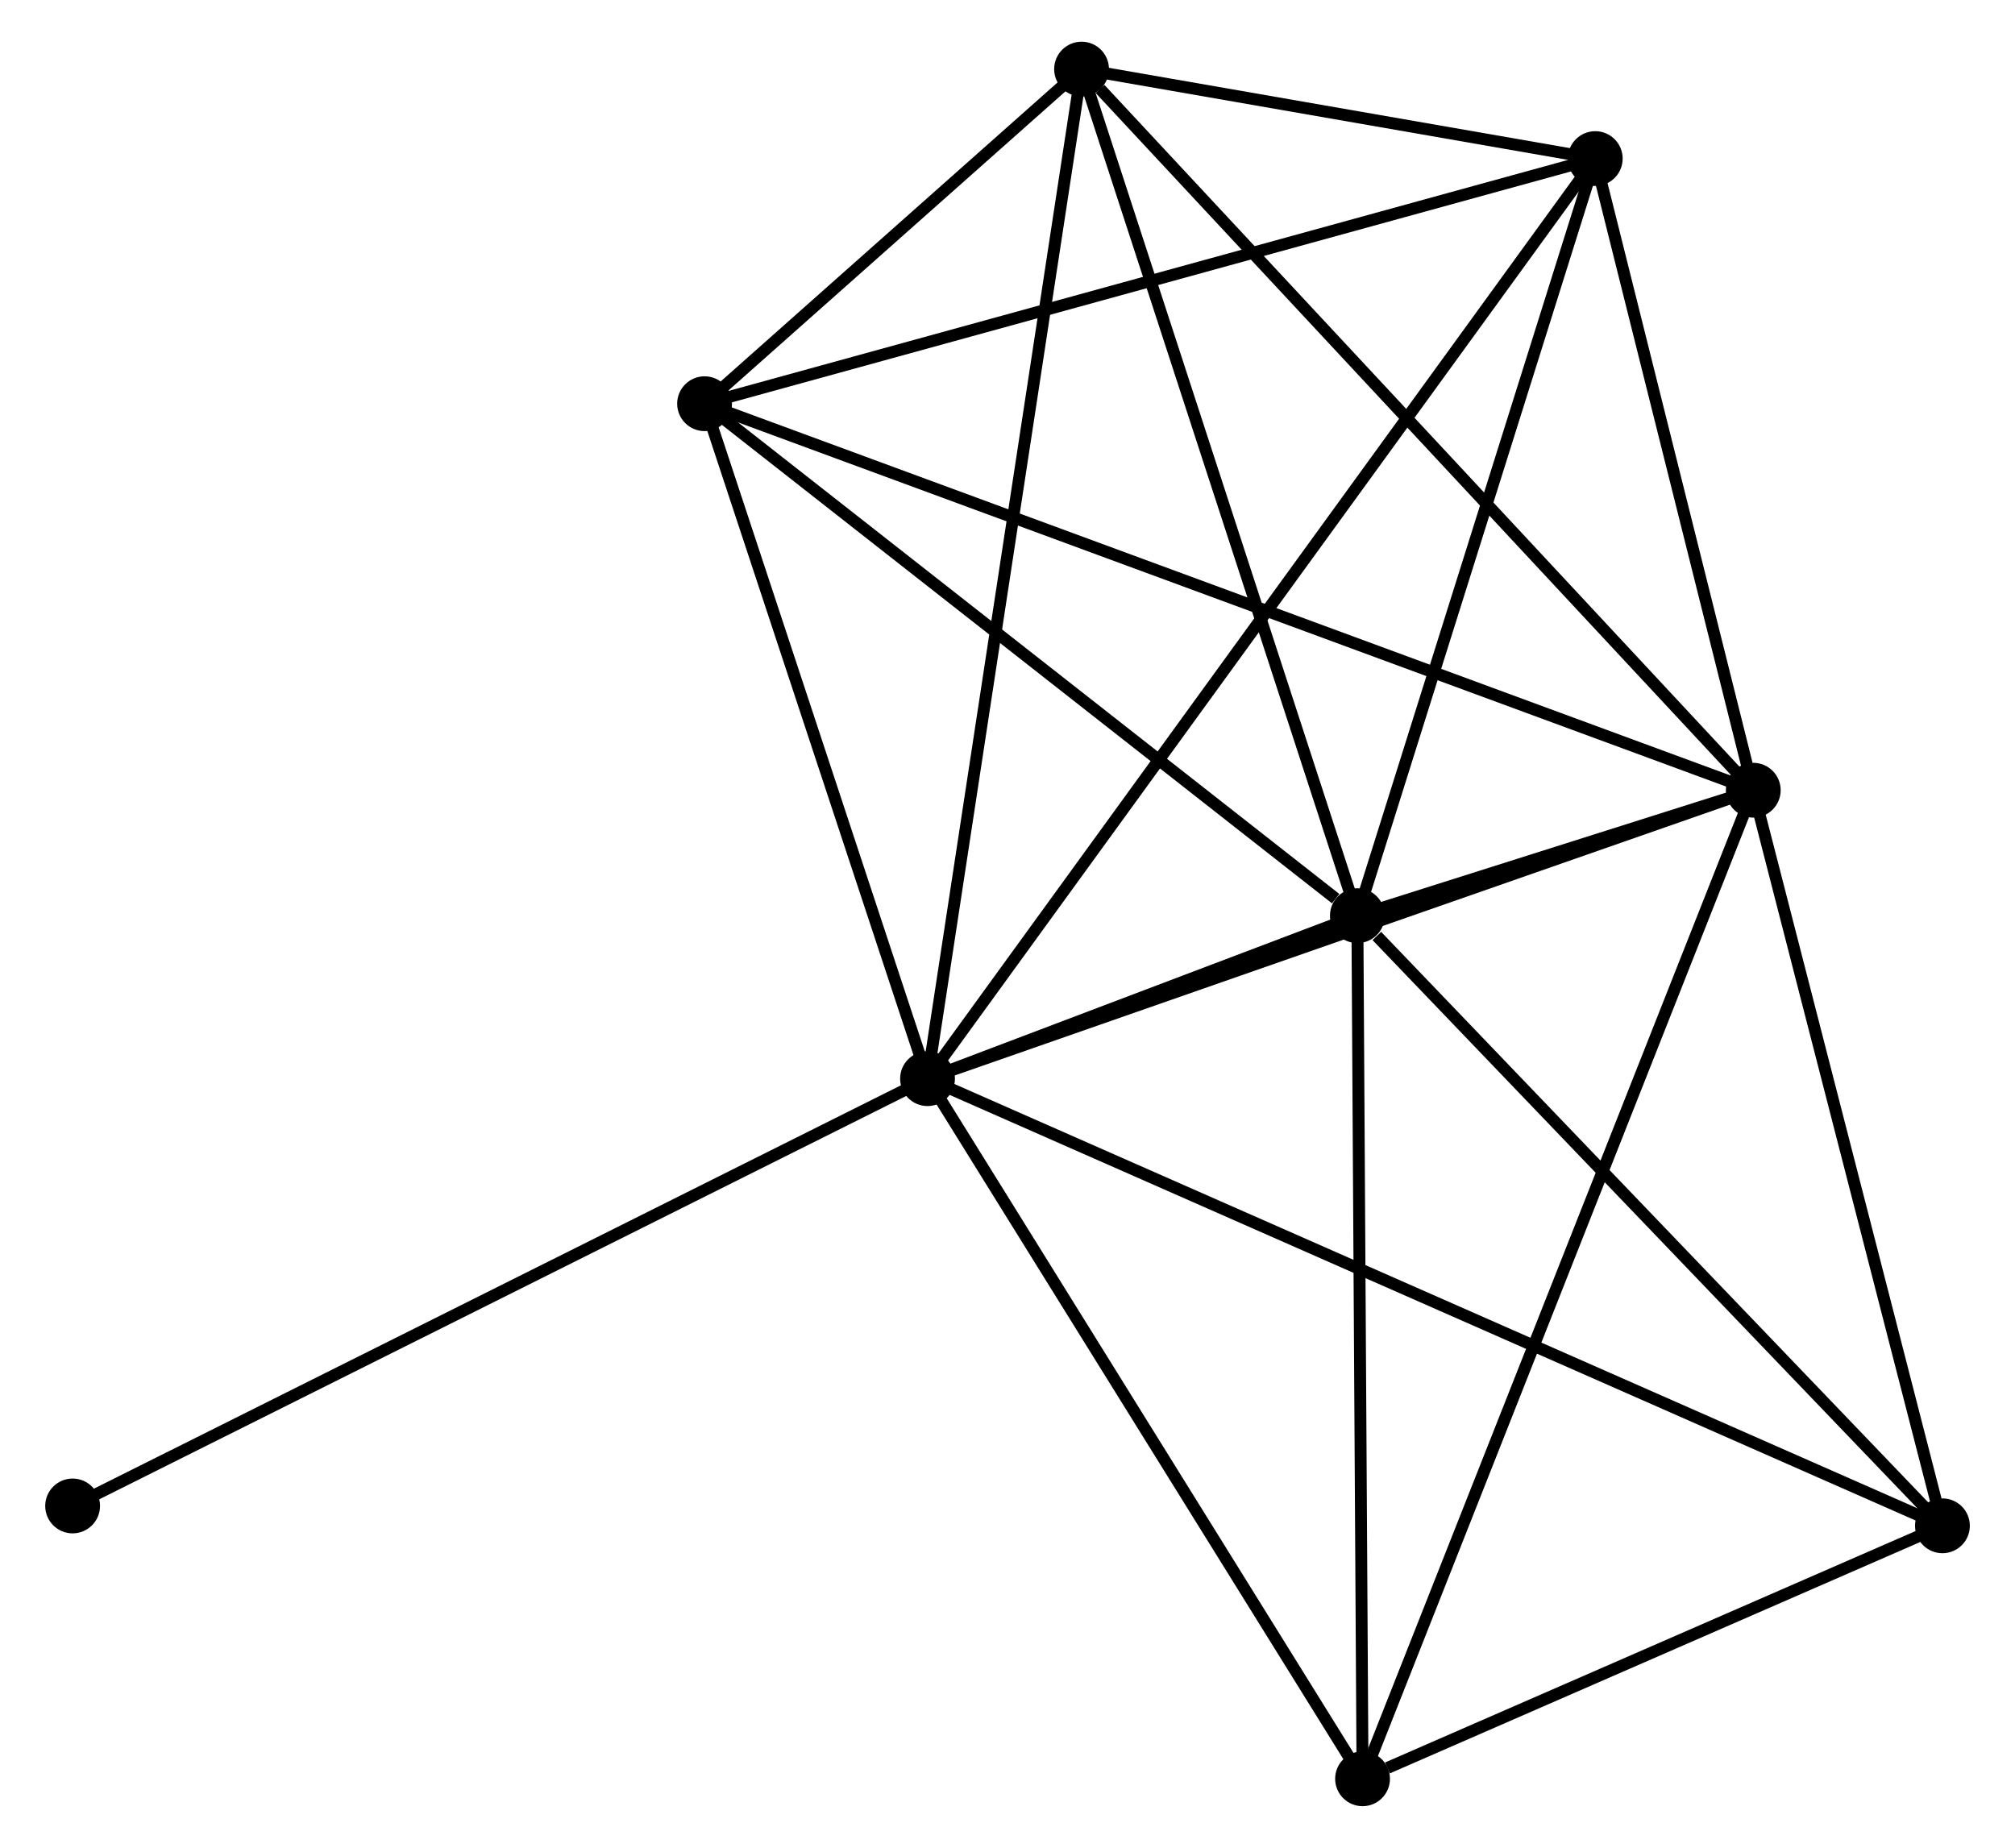 <?xml version="1.0" encoding="UTF-8" standalone="no"?>
<!DOCTYPE svg PUBLIC "-//W3C//DTD SVG 1.1//EN"
 "http://www.w3.org/Graphics/SVG/1.1/DTD/svg11.dtd">
<!-- Generated by graphviz version 2.36.0 (20140111.2315)
 -->
<!-- Title: %3 Pages: 1 -->
<svg width="169pt" height="155pt"
 viewBox="0.00 0.00 168.53 155.11" xmlns="http://www.w3.org/2000/svg" xmlns:xlink="http://www.w3.org/1999/xlink">
<g id="graph0" class="graph" transform="scale(1 1) rotate(0) translate(4 151.107)">
<title>%3</title>
<!-- 0 -->
<g id="node1" class="node"><title>0</title>
<ellipse fill="black" stroke="black" cx="73.553" cy="-60.567" rx="1.8" ry="1.8"/>
</g>
<!-- 1 -->
<g id="node2" class="node"><title>1</title>
<ellipse fill="black" stroke="black" cx="142.858" cy="-84.778" rx="1.8" ry="1.8"/>
</g>
<!-- 0&#45;&#45;1 -->
<g id="edge1" class="edge"><title>0&#45;&#45;1</title>
<path fill="none" stroke="black" d="M75.266,-61.165C84.771,-64.486 130.96,-80.621 140.95,-84.111"/>
</g>
<!-- 2 -->
<g id="node3" class="node"><title>2</title>
<ellipse fill="black" stroke="black" cx="109.63" cy="-74.247" rx="1.8" ry="1.8"/>
</g>
<!-- 0&#45;&#45;2 -->
<g id="edge2" class="edge"><title>0&#45;&#45;2</title>
<path fill="none" stroke="black" d="M75.493,-61.302C81.815,-63.7 101.771,-71.267 107.853,-73.573"/>
</g>
<!-- 3 -->
<g id="node4" class="node"><title>3</title>
<ellipse fill="black" stroke="black" cx="86.481" cy="-145.307" rx="1.8" ry="1.8"/>
</g>
<!-- 0&#45;&#45;3 -->
<g id="edge3" class="edge"><title>0&#45;&#45;3</title>
<path fill="none" stroke="black" d="M73.872,-62.661C75.661,-74.385 84.413,-131.754 86.172,-143.286"/>
</g>
<!-- 4 -->
<g id="node5" class="node"><title>4</title>
<ellipse fill="black" stroke="black" cx="129.596" cy="-137.796" rx="1.8" ry="1.8"/>
</g>
<!-- 0&#45;&#45;4 -->
<g id="edge4" class="edge"><title>0&#45;&#45;4</title>
<path fill="none" stroke="black" d="M74.723,-62.18C82.017,-72.231 121.157,-126.167 128.432,-136.192"/>
</g>
<!-- 5 -->
<g id="node6" class="node"><title>5</title>
<ellipse fill="black" stroke="black" cx="54.84" cy="-117.221" rx="1.8" ry="1.8"/>
</g>
<!-- 0&#45;&#45;5 -->
<g id="edge5" class="edge"><title>0&#45;&#45;5</title>
<path fill="none" stroke="black" d="M72.93,-62.452C70.089,-71.053 58.37,-106.535 55.484,-115.271"/>
</g>
<!-- 6 -->
<g id="node7" class="node"><title>6</title>
<ellipse fill="black" stroke="black" cx="110.065" cy="-1.8" rx="1.8" ry="1.8"/>
</g>
<!-- 0&#45;&#45;6 -->
<g id="edge6" class="edge"><title>0&#45;&#45;6</title>
<path fill="none" stroke="black" d="M74.606,-58.871C79.938,-50.29 103.899,-11.724 109.077,-3.391"/>
</g>
<!-- 7 -->
<g id="node8" class="node"><title>7</title>
<ellipse fill="black" stroke="black" cx="158.735" cy="-23.034" rx="1.8" ry="1.8"/>
</g>
<!-- 0&#45;&#45;7 -->
<g id="edge7" class="edge"><title>0&#45;&#45;7</title>
<path fill="none" stroke="black" d="M75.332,-59.783C86.418,-54.898 145.908,-28.685 156.965,-23.813"/>
</g>
<!-- 8 -->
<g id="node9" class="node"><title>8</title>
<ellipse fill="black" stroke="black" cx="1.8" cy="-24.701" rx="1.8" ry="1.8"/>
</g>
<!-- 0&#45;&#45;8 -->
<g id="edge8" class="edge"><title>0&#45;&#45;8</title>
<path fill="none" stroke="black" d="M71.779,-59.68C61.852,-54.718 13.276,-30.437 3.512,-25.556"/>
</g>
<!-- 1&#45;&#45;2 -->
<g id="edge9" class="edge"><title>1&#45;&#45;2</title>
<path fill="none" stroke="black" d="M141.072,-84.211C135.356,-82.4 117.544,-76.755 111.59,-74.868"/>
</g>
<!-- 1&#45;&#45;3 -->
<g id="edge10" class="edge"><title>1&#45;&#45;3</title>
<path fill="none" stroke="black" d="M141.465,-86.274C133.733,-94.575 96.159,-134.916 88.032,-143.641"/>
</g>
<!-- 1&#45;&#45;4 -->
<g id="edge11" class="edge"><title>1&#45;&#45;4</title>
<path fill="none" stroke="black" d="M142.417,-86.542C140.403,-94.591 132.098,-127.796 130.053,-135.971"/>
</g>
<!-- 1&#45;&#45;5 -->
<g id="edge12" class="edge"><title>1&#45;&#45;5</title>
<path fill="none" stroke="black" d="M141.02,-85.455C129.565,-89.677 68.094,-112.336 56.668,-116.547"/>
</g>
<!-- 1&#45;&#45;6 -->
<g id="edge13" class="edge"><title>1&#45;&#45;6</title>
<path fill="none" stroke="black" d="M142.173,-83.044C137.906,-72.246 115.003,-14.294 110.746,-3.524"/>
</g>
<!-- 1&#45;&#45;7 -->
<g id="edge14" class="edge"><title>1&#45;&#45;7</title>
<path fill="none" stroke="black" d="M143.316,-82.996C145.594,-74.138 155.69,-34.873 158.179,-25.195"/>
</g>
<!-- 2&#45;&#45;3 -->
<g id="edge15" class="edge"><title>2&#45;&#45;3</title>
<path fill="none" stroke="black" d="M109.058,-76.004C105.883,-85.749 90.455,-133.108 87.118,-143.351"/>
</g>
<!-- 2&#45;&#45;4 -->
<g id="edge16" class="edge"><title>2&#45;&#45;4</title>
<path fill="none" stroke="black" d="M110.206,-76.081C113.121,-85.36 126.224,-127.064 129.056,-136.076"/>
</g>
<!-- 2&#45;&#45;5 -->
<g id="edge17" class="edge"><title>2&#45;&#45;5</title>
<path fill="none" stroke="black" d="M107.807,-75.677C99.34,-82.318 63.941,-110.083 56.299,-116.077"/>
</g>
<!-- 2&#45;&#45;6 -->
<g id="edge18" class="edge"><title>2&#45;&#45;6</title>
<path fill="none" stroke="black" d="M109.642,-72.157C109.706,-61.578 109.991,-14.035 110.053,-3.761"/>
</g>
<!-- 2&#45;&#45;7 -->
<g id="edge19" class="edge"><title>2&#45;&#45;7</title>
<path fill="none" stroke="black" d="M111.264,-72.543C118.852,-64.629 150.578,-31.54 157.428,-24.397"/>
</g>
<!-- 3&#45;&#45;4 -->
<g id="edge20" class="edge"><title>3&#45;&#45;4</title>
<path fill="none" stroke="black" d="M88.333,-144.984C95.425,-143.749 120.802,-139.328 127.798,-138.109"/>
</g>
<!-- 3&#45;&#45;5 -->
<g id="edge21" class="edge"><title>3&#45;&#45;5</title>
<path fill="none" stroke="black" d="M85.121,-144.1C80.011,-139.564 61.967,-123.547 56.453,-118.652"/>
</g>
<!-- 4&#45;&#45;5 -->
<g id="edge22" class="edge"><title>4&#45;&#45;5</title>
<path fill="none" stroke="black" d="M127.748,-137.287C117.406,-134.441 66.797,-120.512 56.623,-117.712"/>
</g>
<!-- 6&#45;&#45;7 -->
<g id="edge23" class="edge"><title>6&#45;&#45;7</title>
<path fill="none" stroke="black" d="M112.156,-2.712C120.162,-6.205 148.807,-18.702 156.705,-22.148"/>
</g>
</g>
</svg>

